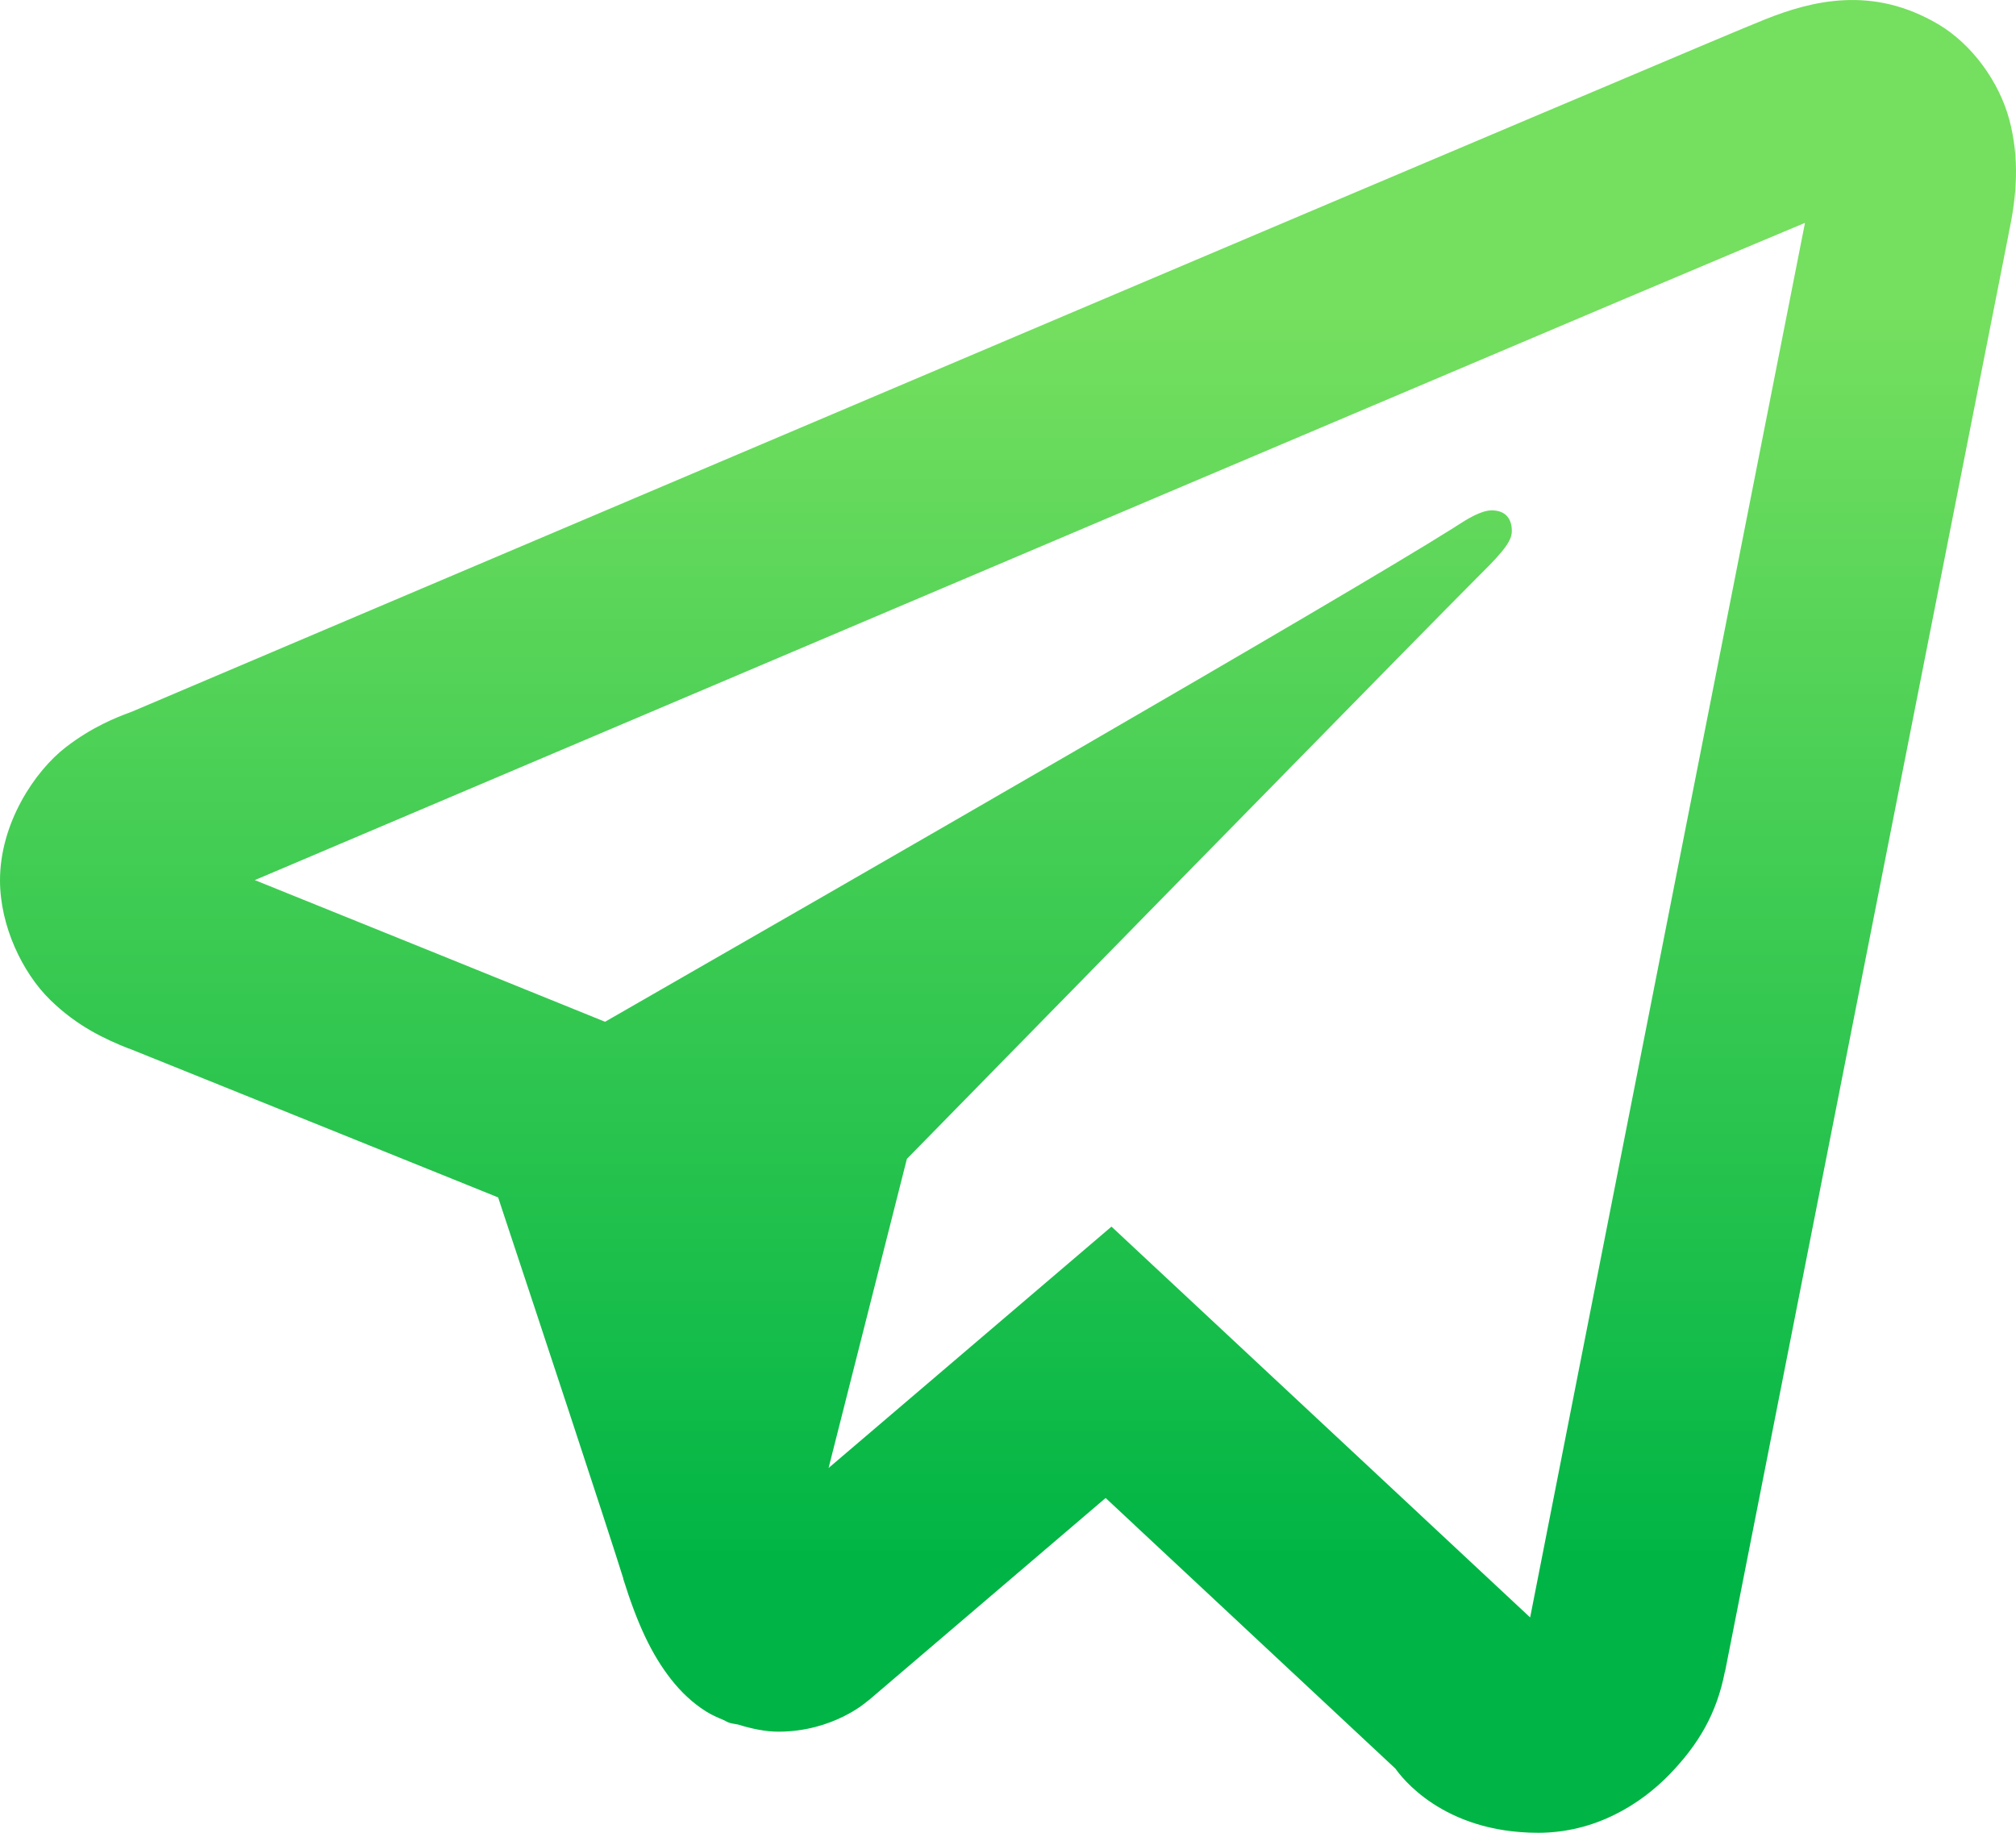 <svg width="33" height="30" viewBox="0 0 33 30" fill="none" xmlns="http://www.w3.org/2000/svg">
<path fill-rule="evenodd" clip-rule="evenodd" d="M28.898 0.315C29.282 0.162 29.72 0.024 30.197 0.003C30.674 -0.018 31.188 0.078 31.731 0.399C32.274 0.721 32.724 1.333 32.891 1.96C33.058 2.588 33.017 3.204 32.875 3.84L32.885 3.801C32.885 3.801 28.343 26.813 28.237 27.363L28.234 27.366C28.101 28.047 27.806 28.549 27.332 29.041C26.857 29.532 26.116 30 25.179 30C23.607 30 22.929 29.073 22.842 28.95L18.098 24.52L14.223 27.828L14.188 27.854C14.188 27.854 13.638 28.345 12.741 28.345C12.532 28.345 12.306 28.298 12.08 28.228C12.056 28.223 12.036 28.22 12.018 28.217C11.989 28.212 11.965 28.209 11.935 28.198C11.919 28.193 11.904 28.185 11.888 28.177C11.876 28.171 11.864 28.165 11.851 28.159L11.89 28.169C11.883 28.166 11.876 28.165 11.87 28.163C11.862 28.161 11.855 28.159 11.848 28.156C11.749 28.115 11.65 28.072 11.561 28.016C11.329 27.871 11.14 27.686 10.981 27.483C10.664 27.076 10.435 26.588 10.201 25.841H10.204C9.912 24.908 8.792 21.525 8.309 20.069C8.245 19.875 8.192 19.715 8.154 19.6C7.239 19.23 3.395 17.678 2.108 17.161V17.164C1.727 17.011 1.271 16.806 0.822 16.367C0.372 15.928 0 15.162 0 14.409C0 13.477 0.567 12.624 1.077 12.231C1.516 11.892 1.92 11.739 2.095 11.673C2.122 11.663 2.144 11.655 2.159 11.649C3.041 11.274 4.145 10.805 5.4 10.272C8.851 8.807 13.44 6.858 17.646 5.073C20.515 3.855 23.206 2.716 25.237 1.856C25.444 1.769 25.643 1.685 25.834 1.604C27.518 0.891 28.579 0.442 28.898 0.315ZM25.047 26.475C25.298 25.181 29.366 4.557 29.546 3.648C29.119 3.826 28.226 4.202 26.513 4.926C24.484 5.785 21.794 6.926 18.926 8.143C13.461 10.462 7.594 12.953 4.171 14.406C5.834 15.076 8.728 16.248 9.636 16.616C9.779 16.674 9.872 16.712 9.904 16.725C13.857 14.456 21.896 9.834 23.783 8.647C23.801 8.635 23.822 8.622 23.843 8.608C23.999 8.508 24.237 8.354 24.418 8.354C24.647 8.354 24.747 8.494 24.747 8.689C24.747 8.836 24.657 8.983 24.228 9.405C23.695 9.931 14.845 18.969 14.845 18.969L13.563 24.029L18.194 20.078L25.047 26.475Z" fill="url(#paint0_linear)"/>
<defs>
<linearGradient id="paint0_linear" x1="16.5" y1="0" x2="16.5" y2="30" gradientUnits="userSpaceOnUse">
<stop offset="0.172" stop-color="#75DF5F"/>
<stop offset="0.854" stop-color="#00B545"/>
</linearGradient>
</defs>
</svg>
